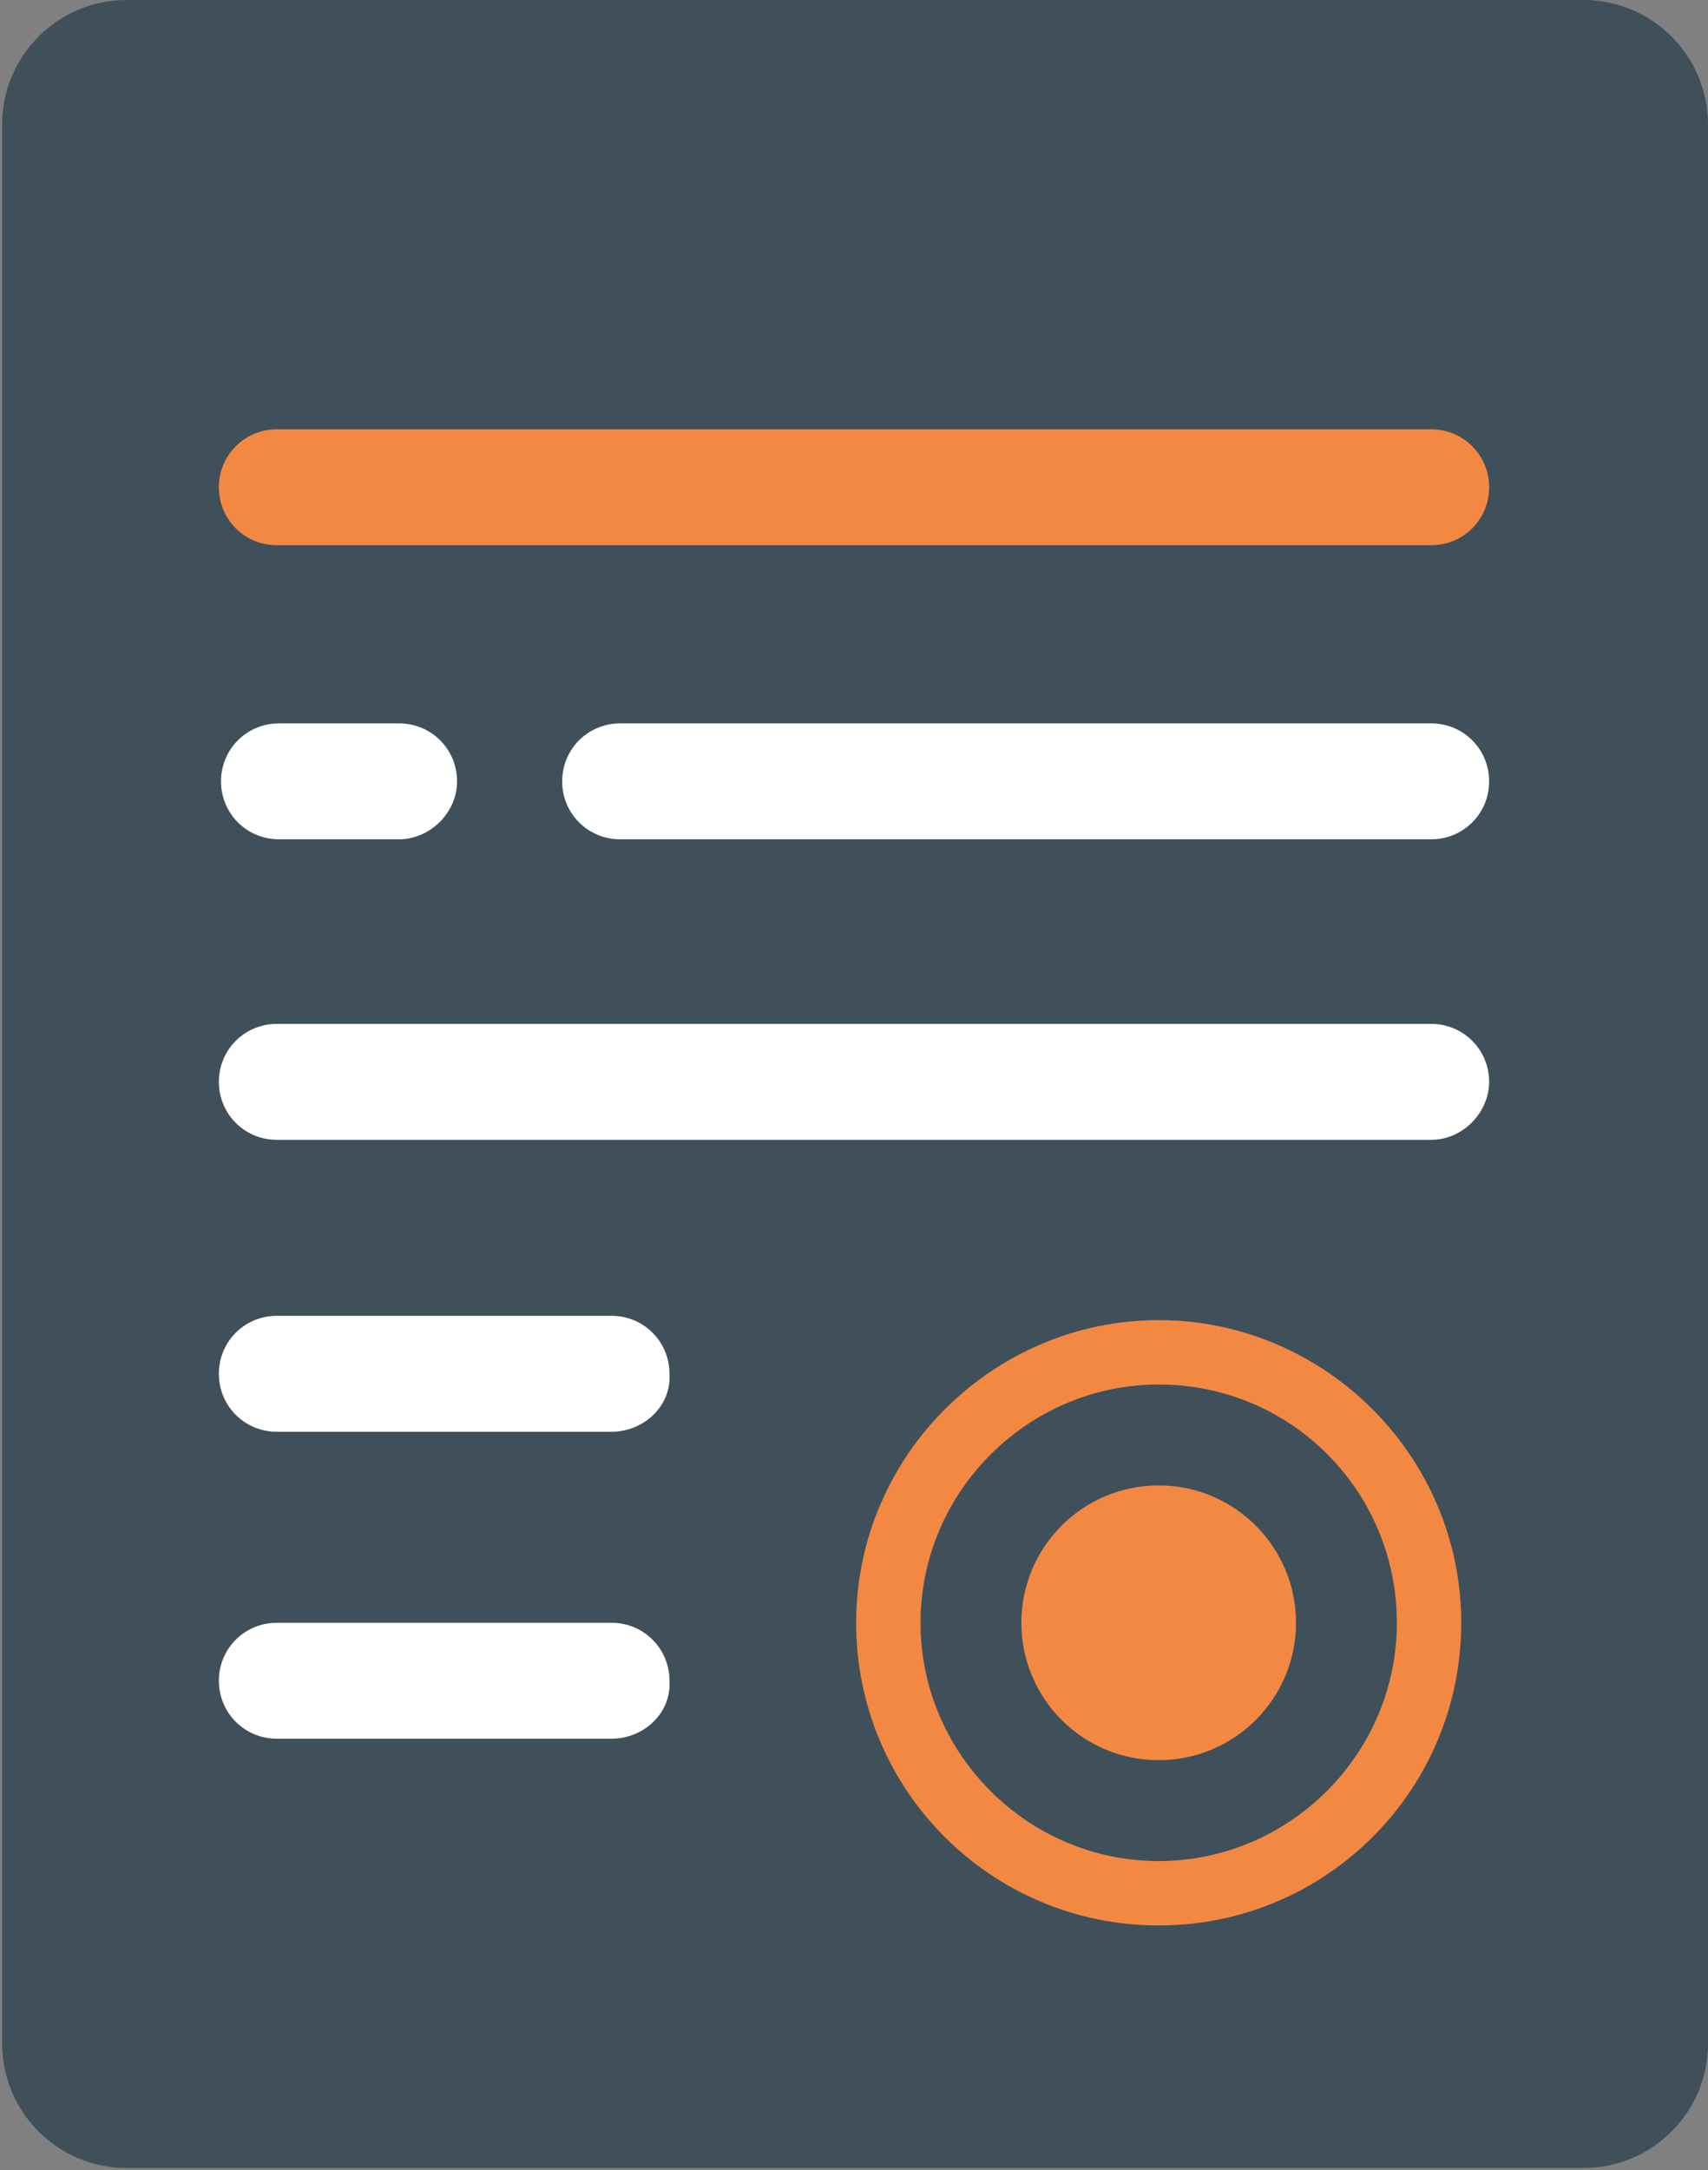 <?xml version="1.0" encoding="utf-8"?>
<!-- Generator: Adobe Illustrator 22.0.1, SVG Export Plug-In . SVG Version: 6.00 Build 0)  -->
<svg version="1.1" id="Layer_3" xmlns="http://www.w3.org/2000/svg" xmlns:xlink="http://www.w3.org/1999/xlink" x="0px" y="0px"
	 viewBox="0 0 79.6 101.1" style="enable-background:new 0 0 79.6 101.1;" xml:space="preserve">
<rect x="0" y="0" width="79.6" height="101.1" fill="#808080" stroke="none"/>
<style type="text/css">
	.st0{fill:#3F505A;}
	.st1{fill:#F38843;}
	.st2{fill:#FFFFFF;}
</style>
<path class="st0" d="M73.8,101H5.9c-3.2,0-5.8-2.6-5.8-5.8V5.8c0-3.2,2.6-5.8,5.8-5.8h67.9c3.2,0,5.8,2.6,5.8,5.8v89.4
	C79.6,98.4,77,101,73.8,101z"/>
<path class="st1" d="M66.7,25.4H12.9c-1.5,0-2.7-1.2-2.7-2.7v0c0-1.5,1.2-2.7,2.7-2.7h53.8c1.5,0,2.7,1.2,2.7,2.7v0
	C69.4,24.2,68.2,25.4,66.7,25.4z"/>
<path class="st2" d="M66.7,39.1H28.9c-1.5,0-2.7-1.2-2.7-2.7v0c0-1.5,1.2-2.7,2.7-2.7h37.8c1.5,0,2.7,1.2,2.7,2.7v0
	C69.4,37.9,68.2,39.1,66.7,39.1z"/>
<path class="st2" d="M66.7,53.1H12.9c-1.5,0-2.7-1.2-2.7-2.7v0c0-1.5,1.2-2.7,2.7-2.7h53.8c1.5,0,2.7,1.2,2.7,2.7v0
	C69.4,51.8,68.2,53.1,66.7,53.1z"/>
<path class="st2" d="M28.5,66.7H12.9c-1.5,0-2.7-1.2-2.7-2.7v0c0-1.5,1.2-2.7,2.7-2.7h15.6c1.5,0,2.7,1.2,2.7,2.7v0
	C31.3,65.5,30,66.7,28.5,66.7z"/>
<path class="st2" d="M28.5,81H12.9c-1.5,0-2.7-1.2-2.7-2.7v0c0-1.5,1.2-2.7,2.7-2.7h15.6c1.5,0,2.7,1.2,2.7,2.7v0
	C31.3,79.8,30,81,28.5,81z"/>
<path class="st2" d="M18.6,39.1h-5.6c-1.5,0-2.7-1.2-2.7-2.7v0c0-1.5,1.2-2.7,2.7-2.7h5.6c1.5,0,2.7,1.2,2.7,2.7v0
	C21.3,37.9,20,39.1,18.6,39.1z"/>
<circle class="st1" cx="54" cy="75.6" r="6.4"/>
<g>
	<path class="st1" d="M54,89.7c-7.8,0-14.1-6.3-14.1-14.1S46.3,61.5,54,61.5s14.1,6.3,14.1,14.1S61.8,89.7,54,89.7z M54,64.5
		c-6.1,0-11.1,5-11.1,11.1s5,11.1,11.1,11.1s11.1-5,11.1-11.1S60.2,64.5,54,64.5z"/>
</g>
</svg>
